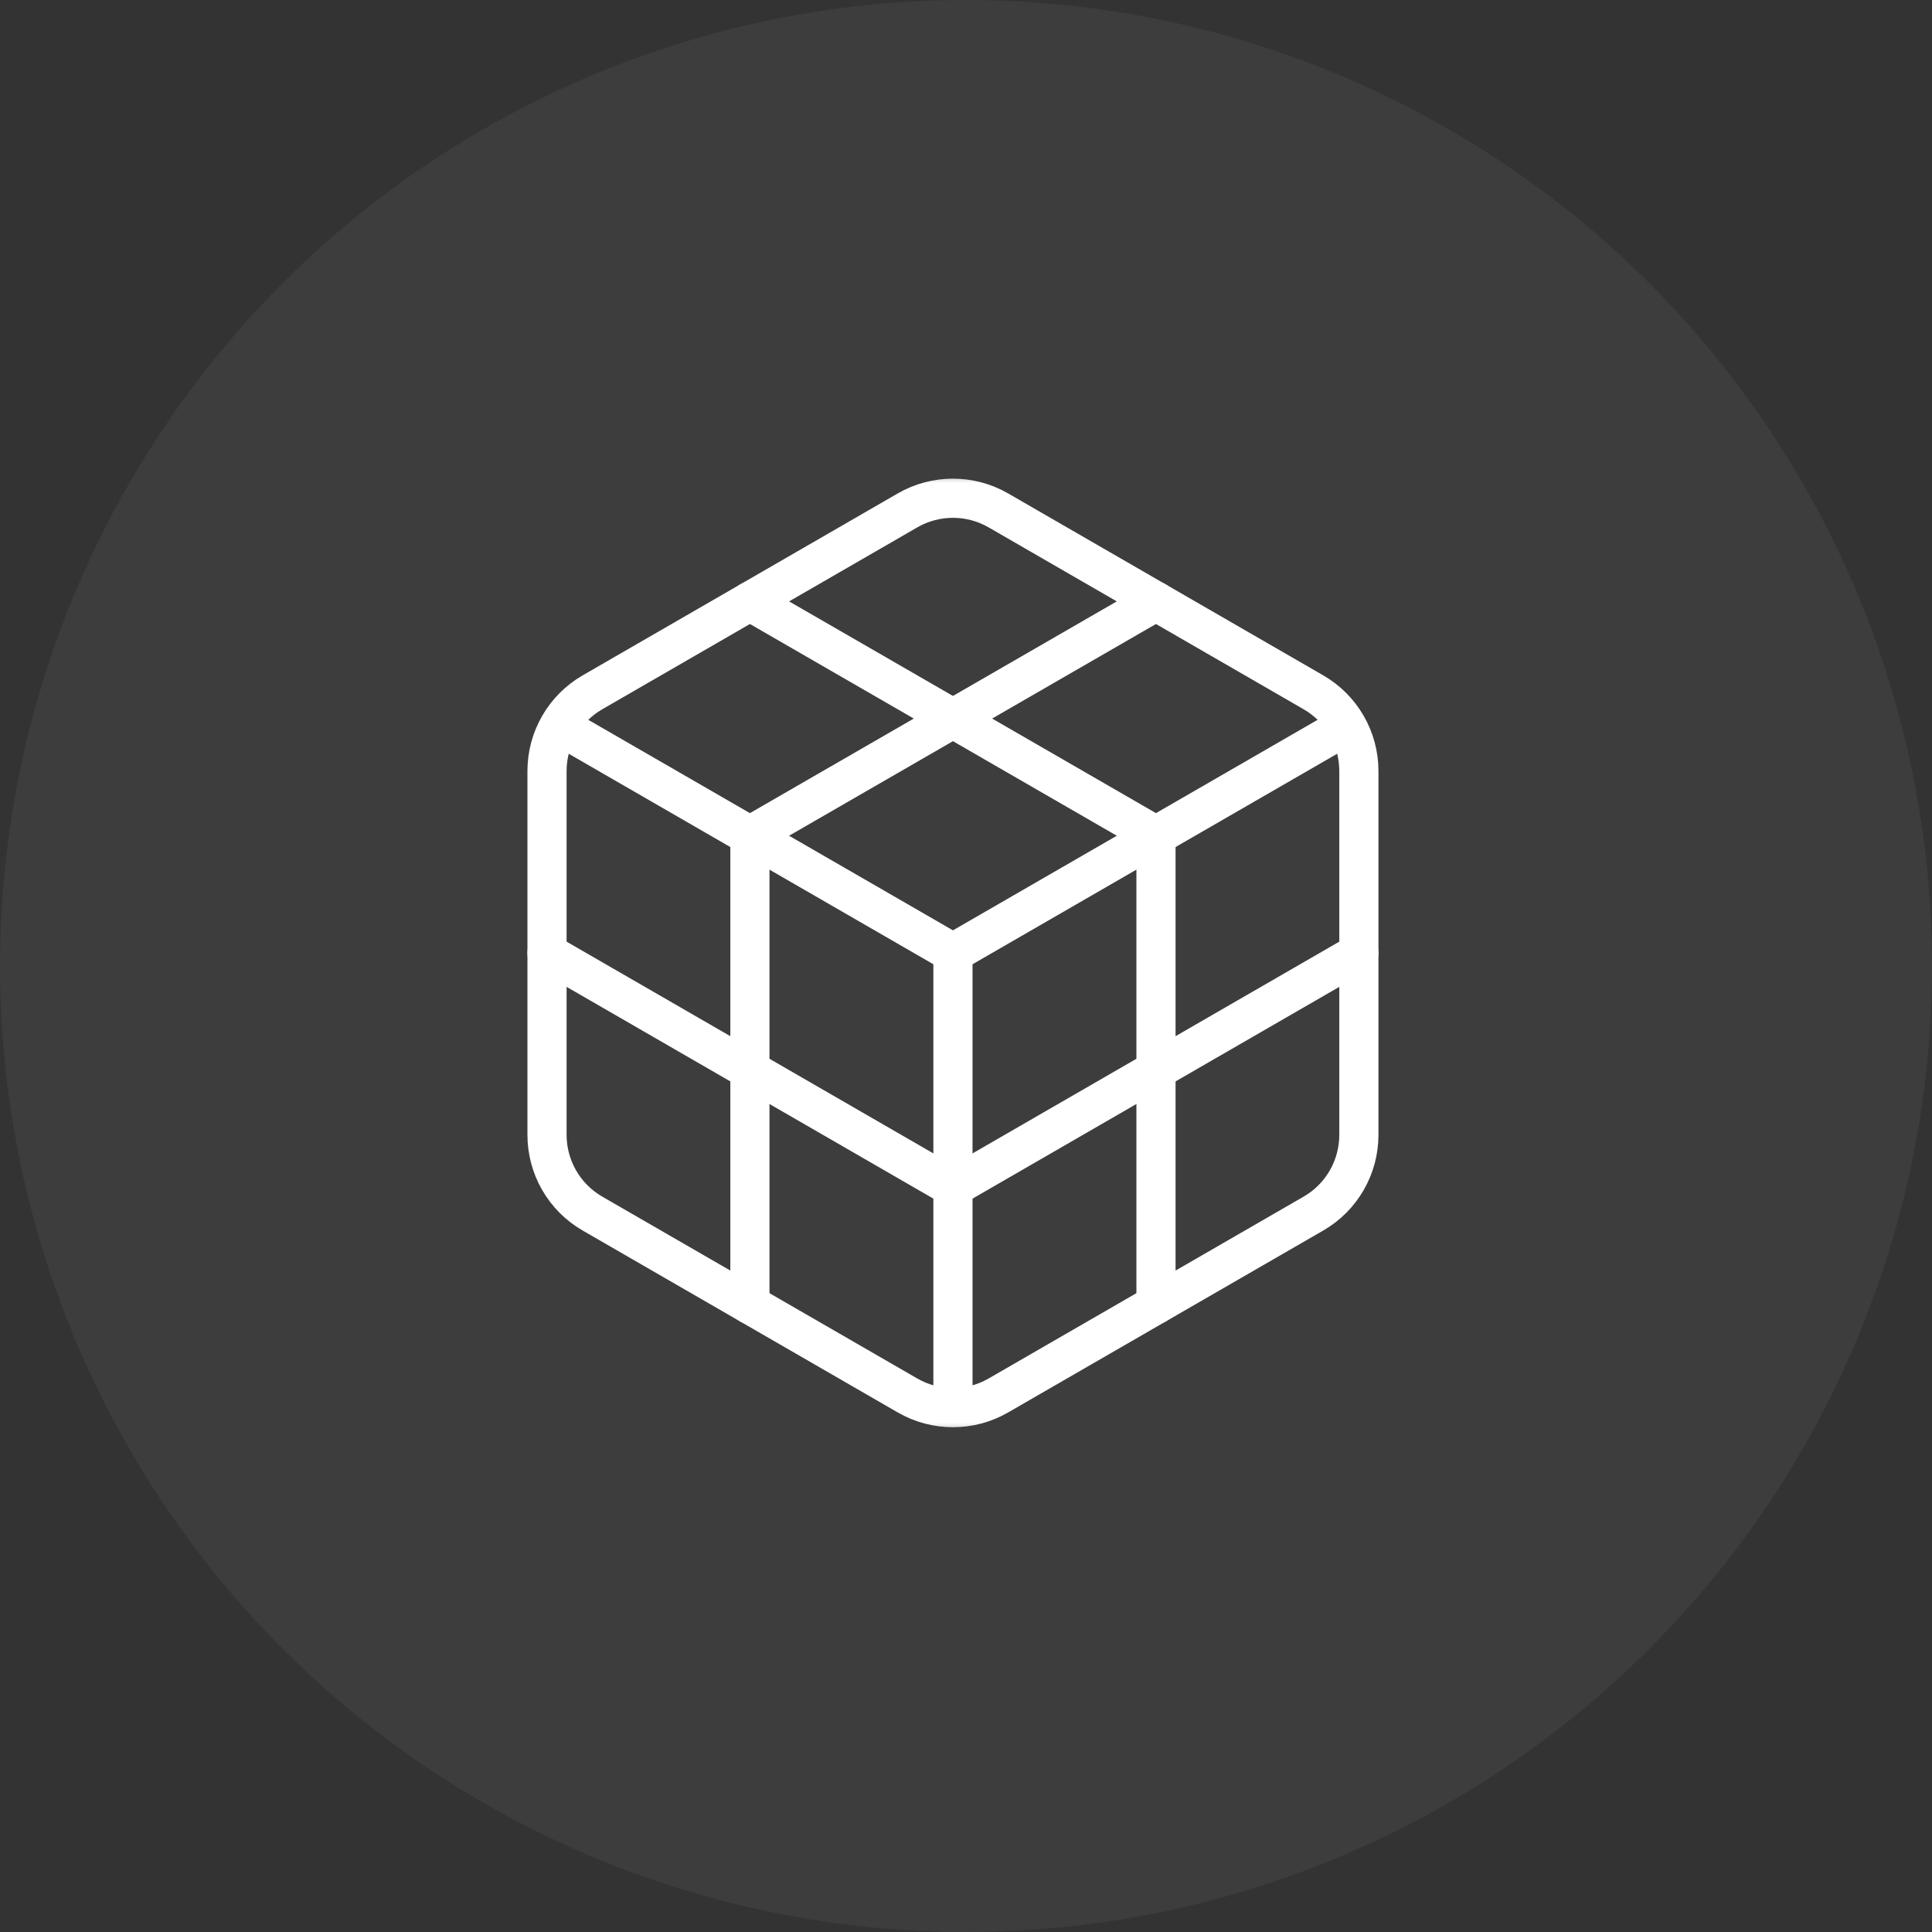 <svg width="74" height="74" viewBox="0 0 74 74" fill="none" xmlns="http://www.w3.org/2000/svg">
<rect x="0" y="0" width="74" height="74" fill="#333333" stroke="none"/>
<g id="Group 154">
<circle id="Ellipse 1" opacity="0.05" cx="37" cy="37" r="37" fill="white"/>
<g id="g1500">
<g id="g1502">
<g id="Clip path group">
<mask id="mask0_38_1262" style="mask-type:luminance" maskUnits="userSpaceOnUse" x="18" y="18" width="37" height="37">
<g id="clipPath1508">
<path id="path1506" d="M18 18H55V55H18V18Z" fill="white"/>
</g>
</mask>
<g mask="url(#mask0_38_1262)">
<g id="g1504">
<g id="g1510">
<path id="path1512" d="M22.693 46.483C21.614 45.861 20.952 44.711 20.952 43.467V29.533C20.952 28.289 21.614 27.139 22.693 26.517C25.682 24.79 31.77 21.278 34.759 19.55C35.838 18.928 37.162 18.928 38.241 19.55C41.236 21.278 47.318 24.79 50.307 26.517C51.386 27.139 52.048 28.289 52.048 29.533V43.467C52.048 44.711 51.386 45.861 50.307 46.483C47.318 48.21 41.236 51.722 38.241 53.449C37.162 54.072 35.838 54.072 34.759 53.449C31.77 51.722 25.682 48.21 22.693 46.483Z" stroke="white" stroke-width="1.5" stroke-miterlimit="10" stroke-linecap="round" stroke-linejoin="round"/>
</g>
<g id="g1514">
<path id="path1516" d="M21.985 28.121L36.5 36.5L51.014 28.121" stroke="white" stroke-width="1.5" stroke-miterlimit="10" stroke-linecap="round" stroke-linejoin="round"/>
</g>
<g id="g1518">
<path id="path1520" d="M28.723 49.966V32.011L44.277 23.034" stroke="white" stroke-width="1.5" stroke-miterlimit="10" stroke-linecap="round" stroke-linejoin="round"/>
</g>
<g id="g1522">
<path id="path1524" d="M44.277 49.966V32.011L28.723 23.034" stroke="white" stroke-width="1.5" stroke-miterlimit="10" stroke-linecap="round" stroke-linejoin="round"/>
</g>
<g id="g1526">
<path id="path1528" d="M52.048 36.5L36.5 45.477L20.952 36.5" stroke="white" stroke-width="1.5" stroke-miterlimit="10" stroke-linecap="round" stroke-linejoin="round"/>
</g>
<g id="g1530">
<path id="path1532" d="M36.5 36.5V53.258" stroke="white" stroke-width="1.5" stroke-miterlimit="10" stroke-linecap="round" stroke-linejoin="round"/>
</g>
</g>
</g>
</g>
</g>
</g>
</g>
</svg>
